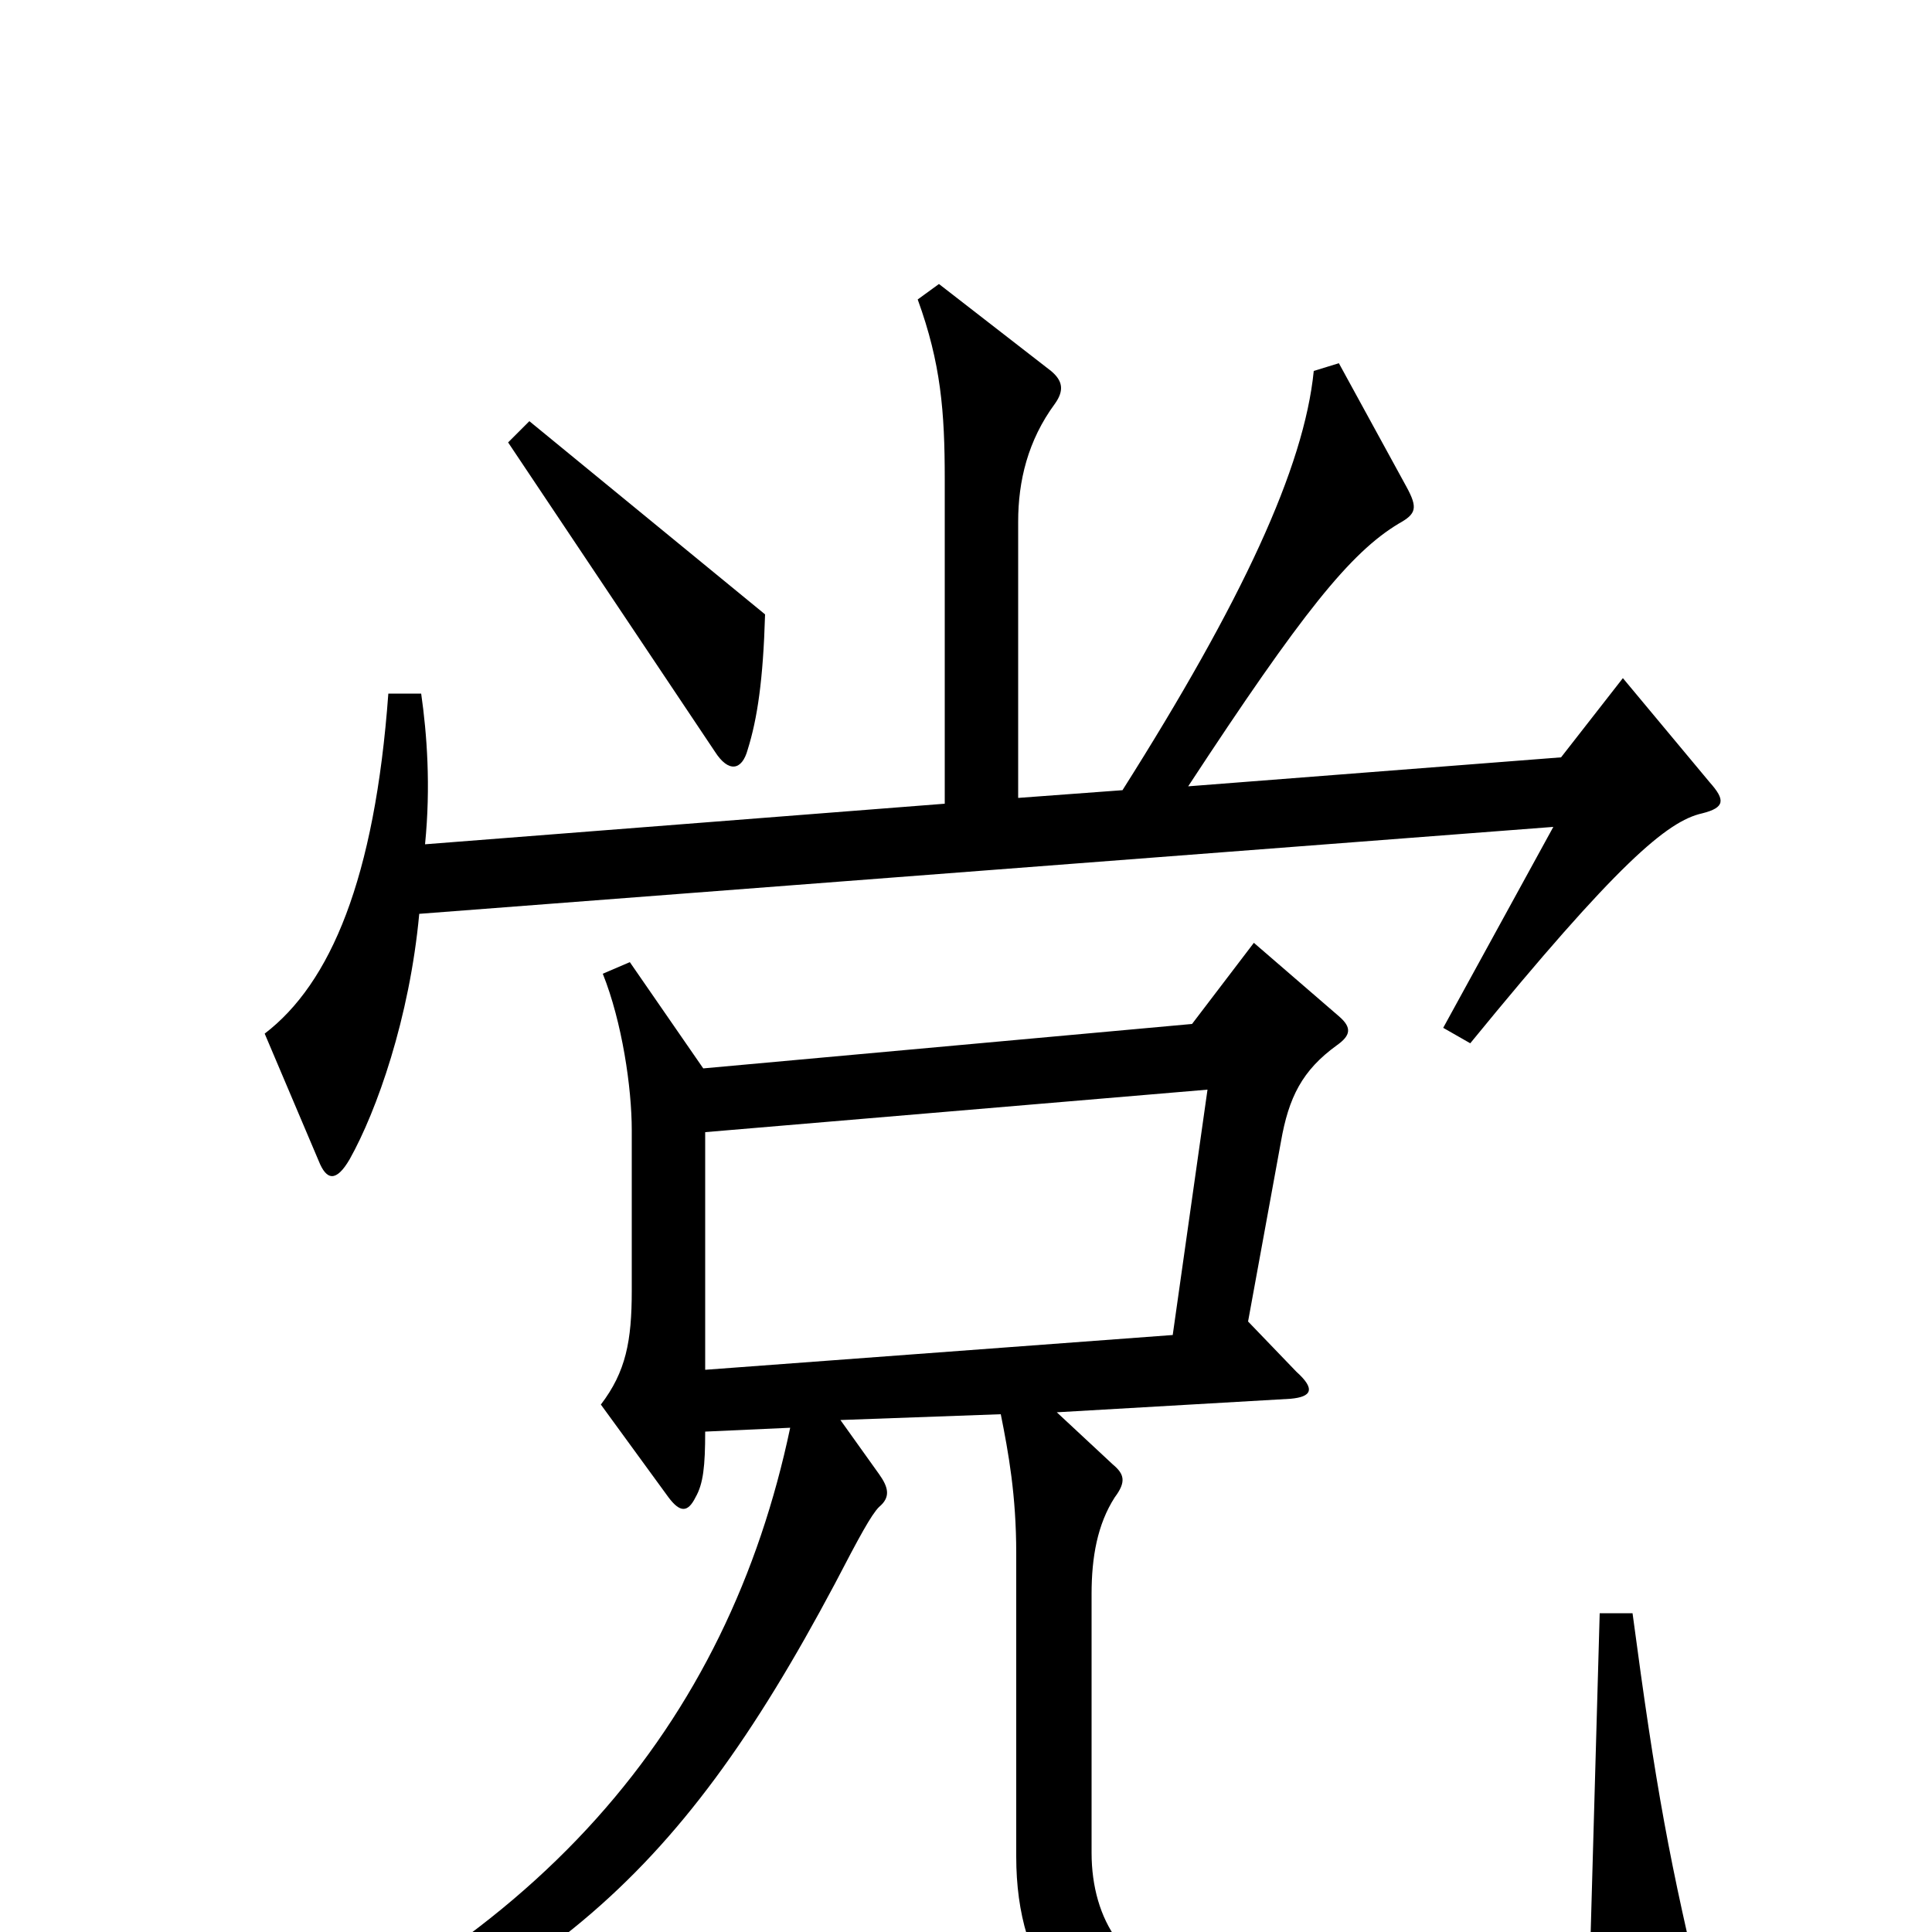 <svg xmlns="http://www.w3.org/2000/svg" viewBox="0 -1000 1000 1000">
	<path fill="#000000" d="M396 -682L274 -782L263 -771L370 -611C377 -600 384 -601 387 -612C392 -628 395 -648 396 -682ZM885 -595L840 -649L808 -608L615 -593C674 -683 699 -714 724 -729C733 -734 734 -737 728 -748L693 -812L680 -808C675 -758 643 -689 581 -591L527 -587V-730C527 -751 532 -772 546 -791C551 -798 550 -803 544 -808L486 -853L475 -845C487 -812 489 -787 489 -752V-584L220 -563C223 -593 221 -620 218 -641H201C194 -545 171 -491 137 -465L165 -399C169 -389 174 -388 181 -400C195 -425 212 -473 217 -527L804 -572L747 -468L761 -460C837 -553 863 -575 881 -579C893 -582 893 -586 885 -595ZM883 42C864 -36 857 -75 845 -165H828L823 12C795 24 690 35 617 26C583 22 565 -6 565 -41V-175C565 -194 568 -211 577 -225C583 -233 582 -237 576 -242L547 -269L668 -276C679 -277 681 -281 671 -290L646 -316L663 -409C667 -432 674 -446 692 -459C699 -464 700 -468 693 -474L649 -512L617 -470L364 -447L326 -502L312 -496C322 -471 327 -437 327 -415V-332C327 -306 324 -290 311 -273L346 -225C352 -217 356 -217 360 -225C364 -232 365 -241 365 -259L409 -261C377 -109 280 12 89 83L97 100C279 35 349 -24 432 -180C445 -205 451 -216 455 -220C461 -225 460 -230 455 -237L435 -265L518 -268C522 -248 526 -226 526 -196V-39C526 20 555 61 621 68C694 76 809 73 875 60C885 58 886 54 883 42ZM625 -436L607 -309L365 -291V-414Z"/>
</svg>